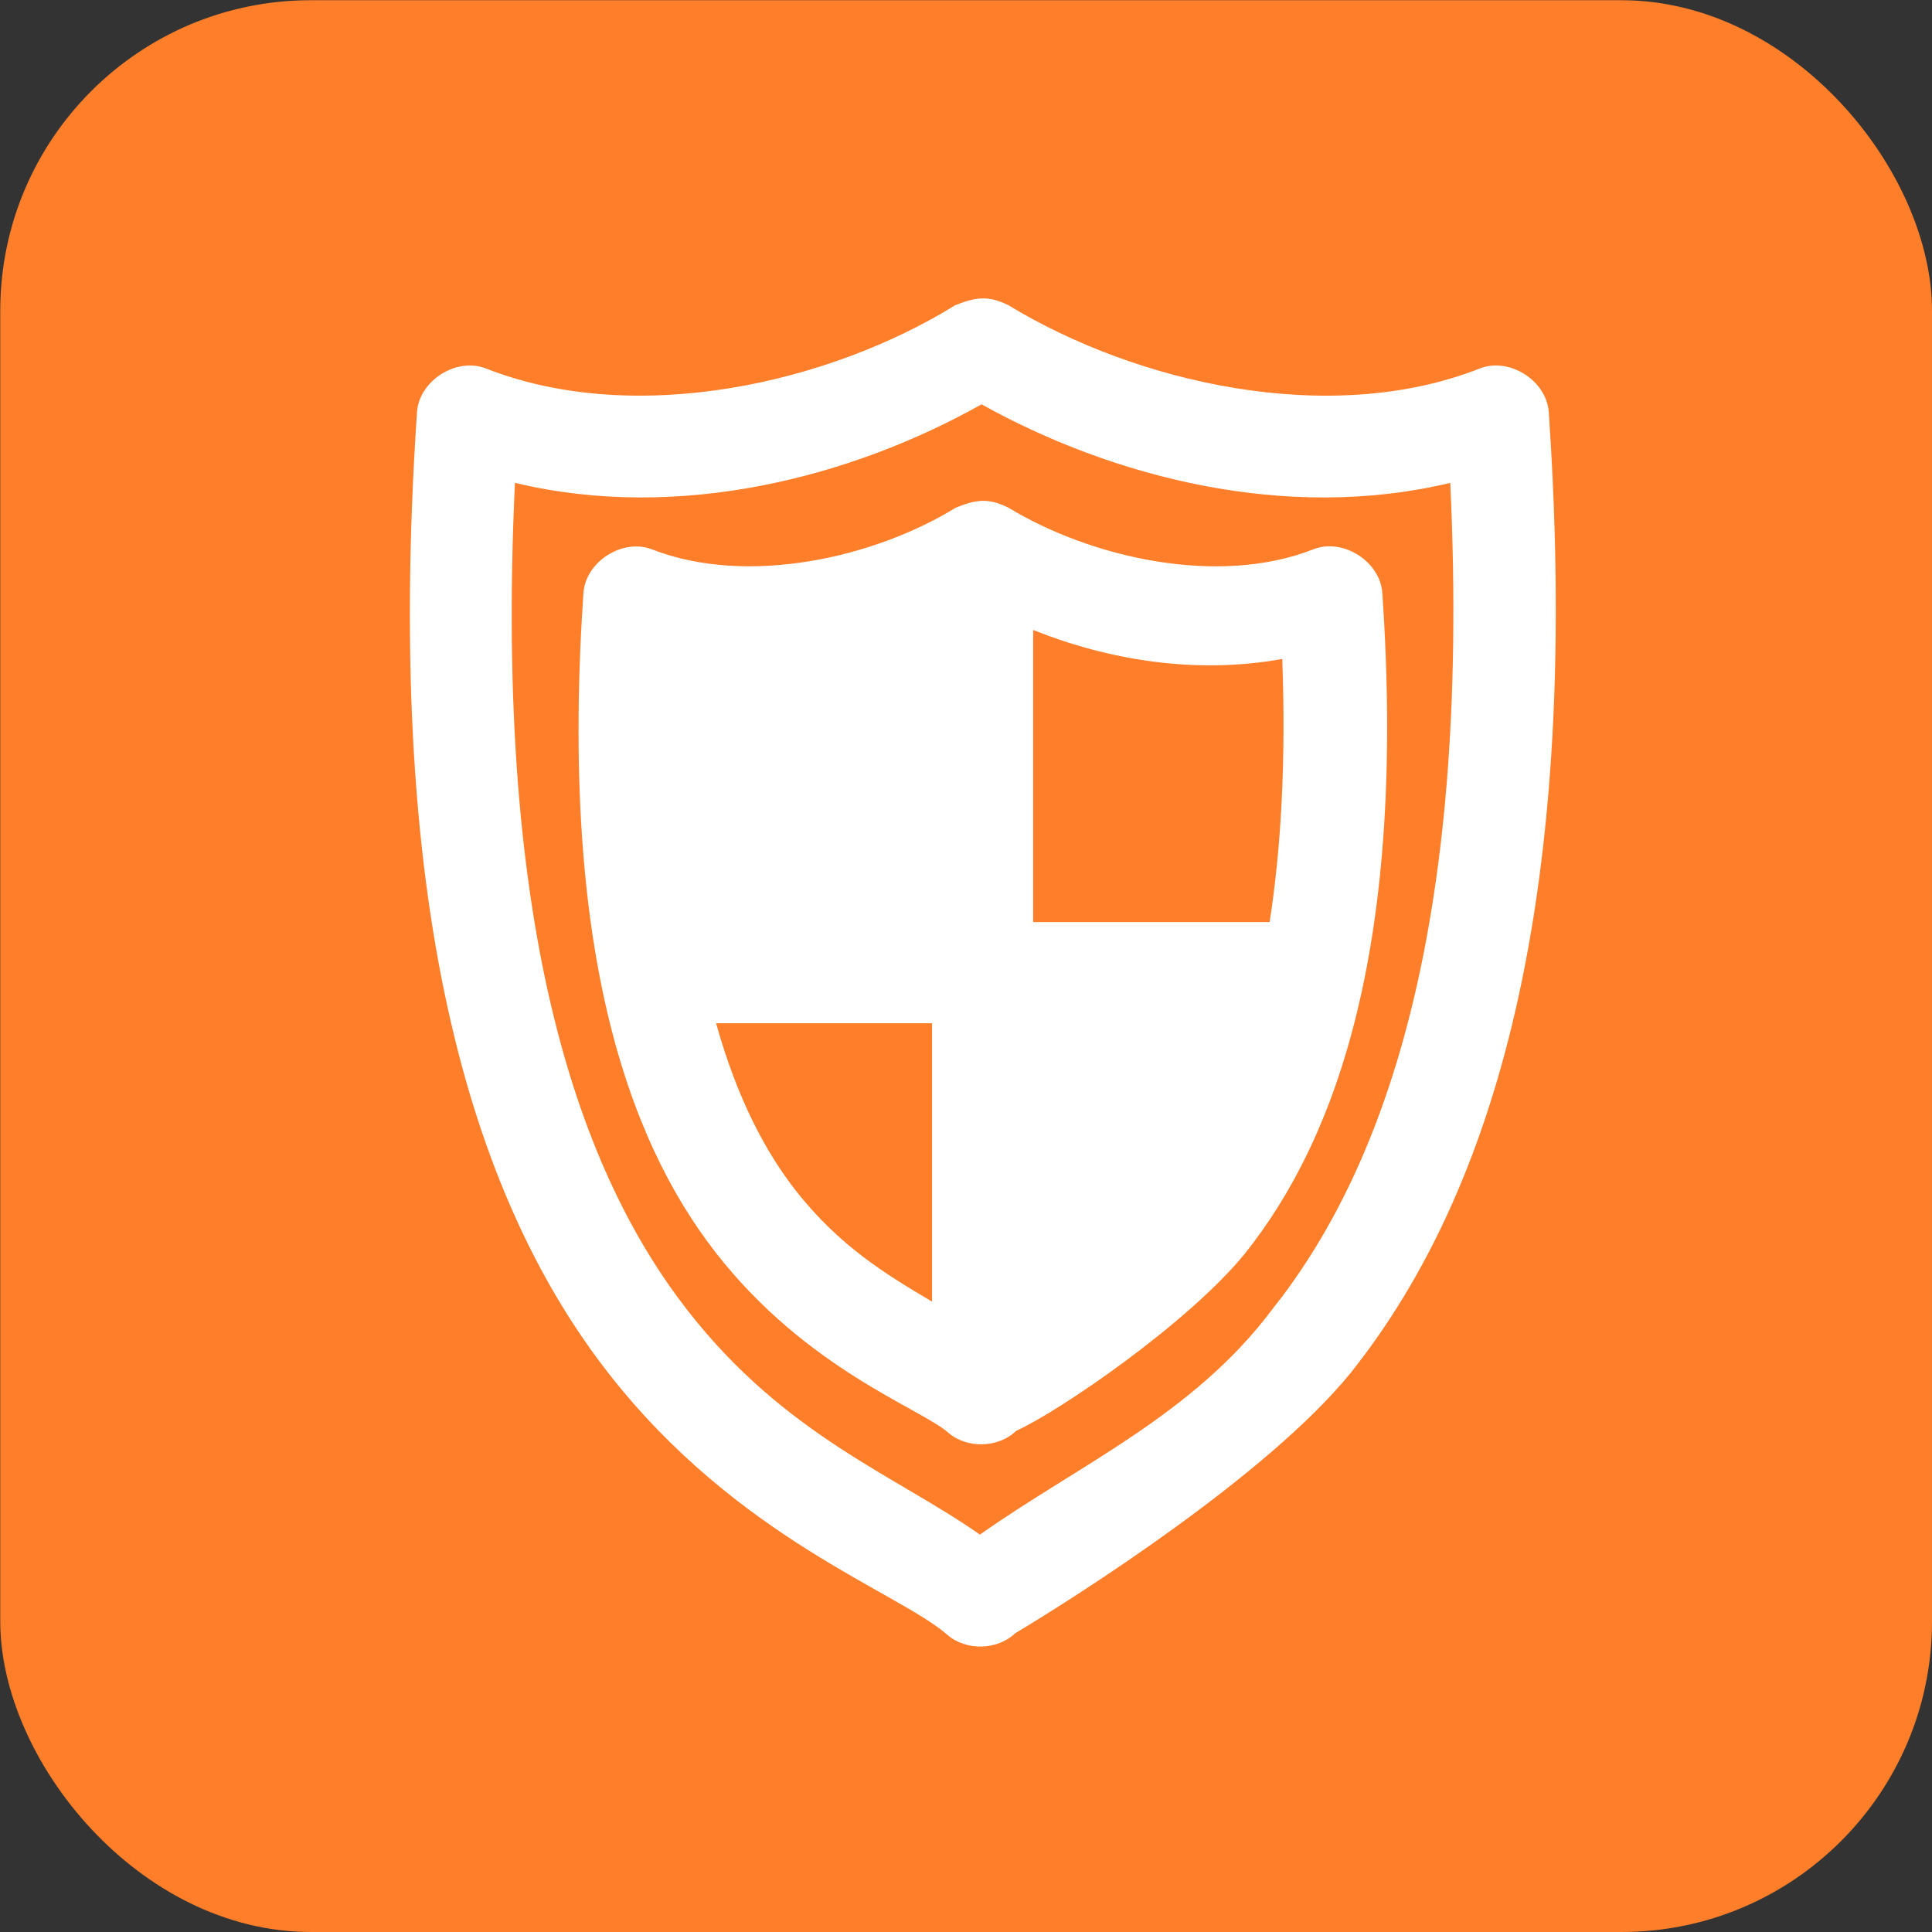 <?xml version="1.0" encoding="UTF-8" standalone="no"?>
<!-- Created with Inkscape (http://www.inkscape.org/) -->

<svg
   xmlns:dc="http://purl.org/dc/elements/1.1/"
   xmlns:cc="http://creativecommons.org/ns#"
   xmlns:rdf="http://www.w3.org/1999/02/22-rdf-syntax-ns#"
   xmlns:svg="http://www.w3.org/2000/svg"
   xmlns="http://www.w3.org/2000/svg"
   xmlns:sodipodi="http://sodipodi.sourceforge.net/DTD/sodipodi-0.dtd"
   xmlns:inkscape="http://www.inkscape.org/namespaces/inkscape"
   width="1024"
   height="1024"
   viewBox="0 0 270.933 270.933"
   version="1.1"
   id="svg831"
   inkscape:version="0.92.5 (2060ec1f9f, 2020-04-08)"
   sodipodi:docname="librepass.svg">
  <rect x="0" y="0" width="270.933" height="270.933" fill="#333333" stroke="none"/>
  <defs
     id="defs825" />
  <sodipodi:namedview
     id="base"
     pagecolor="#ffffff"
     bordercolor="#666666"
     borderopacity="1.0"
     inkscape:pageopacity="0.0"
     inkscape:pageshadow="2"
     inkscape:zoom="0.49497475"
     inkscape:cx="547.86141"
     inkscape:cy="428.84046"
     inkscape:document-units="mm"
     inkscape:current-layer="layer1"
     showgrid="false"
     units="px"
     inkscape:window-width="1920"
     inkscape:window-height="1009"
     inkscape:window-x="0"
     inkscape:window-y="0"
     inkscape:window-maximized="1" />
  <g
     inkscape:label="Layer 1"
     inkscape:groupmode="layer"
     id="layer1"
     transform="translate(0,-26.067)">
    <rect
       style="opacity:0.993;fill:#ff7f2a;fill-opacity:1;fill-rule:evenodd;stroke:none;stroke-width:0.906;stroke-linejoin:bevel;stroke-miterlimit:4;stroke-dasharray:none;stroke-opacity:1;paint-order:stroke markers fill"
       id="rect822"
       width="270.896"
       height="270.901"
       x="0.036"
       y="26.098"
       rx="43.537"
       ry="43.535" />
    <g
       transform="matrix(0.422,0,0,0.422,-9.872,44.281)"
       id="g4"
       style="fill:#ffffff">
      <path
         inkscape:connector-curvature="0"
         d="m 340.82,58.27 c -41.395,25.621 -105.6,40.746 -155.93,21.023 -9.797,-3.863 -22.234,4.023 -22.926,14.539 -11.516,170.66 20.527,264.02 63.527,319.2 43.004,55.176 96.344,72.73 112.71,87.066 6.242,5.41 16.594,5.168 22.578,-0.527 20.289,-12.141 83.887,-52.504 111.48,-86.543 43.91,-55.094 77.469,-148.44 65.805,-319.2 -0.695,-10.52 -13.129,-18.406 -22.926,-14.539 -50.02,19.695 -114.34,4.711 -156.63,-21.023 -6.934,-3.441 -11.137,-2.574 -17.676,0 z m 8.75,32.934 c 43.504,24.203 101.12,39.176 155.76,26.102 7.106,151.03 -23.406,229.8 -59.328,274.87 -26.355,35.066 -64.746,51.773 -96.957,74.629 -27.883,-19.566 -64.746,-32.902 -97.129,-74.457 -35.07,-44.992 -64.5,-123.93 -57.402,-275.05 54.672,13.094 112.04,-1.922 155.06,-26.102 z m -8.574,34.336 c -26.789,16.539 -69.094,26.301 -100.98,13.84 -9.762,-3.727 -22.023,4.109 -22.75,14.539 -7.856,116.12 13.953,180.75 44.102,219.34 30.148,38.582 67.867,51.578 77.004,59.562 6.262,5.508 16.75,5.262 22.75,-0.527 14.34,-6.469 57.223,-35.832 75.953,-58.863 30.766,-38.5 53.637,-103.3 45.68,-219.51 -0.695,-10.52 -13.129,-18.406 -22.926,-14.539 -31.66,12.434 -73.895,2.812 -101.33,-13.84 -6.906,-3.43 -11.012,-2.586 -17.5,0 z m 25.727,40.645 c 25.066,10.031 53.969,14.824 82.781,9.637 1.273,34.672 -0.469,63.363 -4.199,87.418 h -78.578 z m -105.36,130.69 h 71.754 v 92.5 c -14.949,-8.848 -30.82,-18.398 -45.328,-36.965 -10.168,-13.012 -19.551,-30.855 -26.426,-55.535 z"
         style="fill:#ffffff"
         id="path2" />
    </g>
  </g>
</svg>
